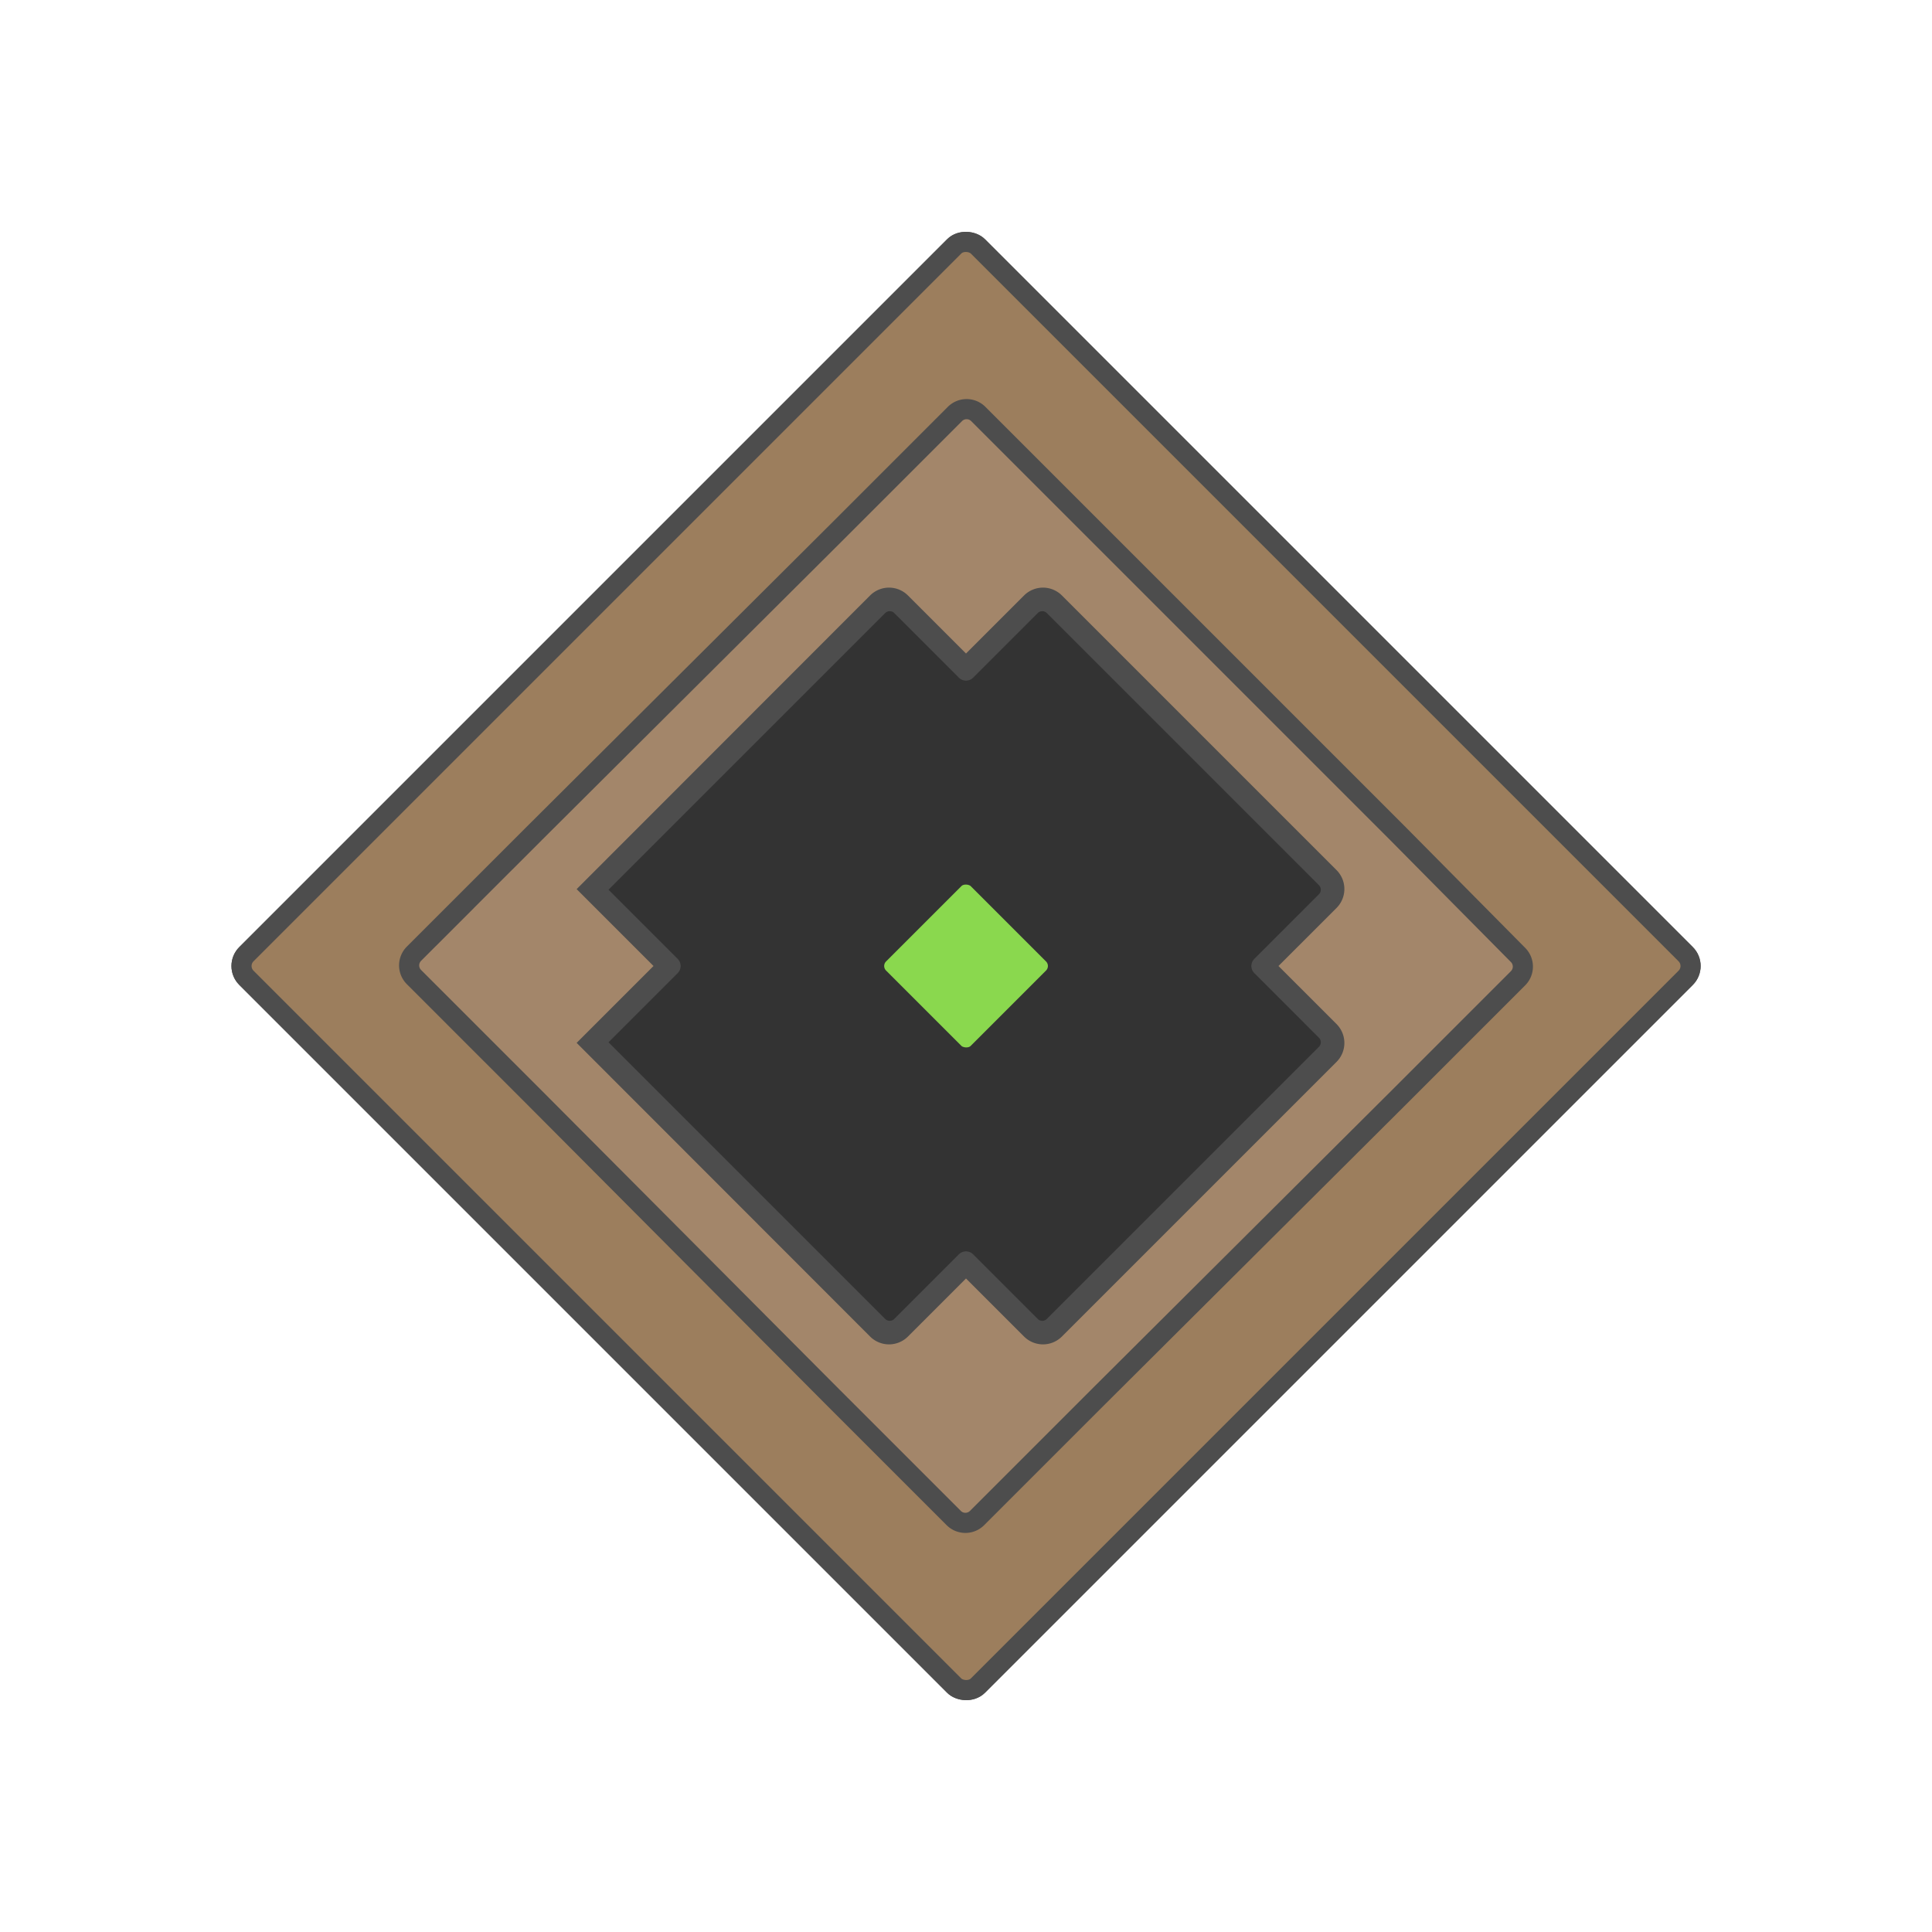 <svg id="Layer_1" data-name="Layer 1" xmlns="http://www.w3.org/2000/svg" viewBox="0 0 96 96"><defs><style>.cls-1{fill:#9c7e5d;}.cls-1,.cls-2,.cls-3{stroke:#4d4d4d;}.cls-1,.cls-2,.cls-5{stroke-miterlimit:10;}.cls-2{fill:#a3866a;}.cls-3{fill:#333;stroke-linecap:round;stroke-linejoin:round;}.cls-4,.cls-5{fill:#8ad84e;}.cls-5{stroke:#333;}</style></defs><title>3</title><rect class="cls-1" x="22.3" y="22.3" width="51.4" height="51.4" rx="0.83" ry="0.83" transform="translate(-19.88 48) rotate(-45)"/><rect class="cls-1" x="22.3" y="22.3" width="51.4" height="51.4" rx="0.83" ry="0.83" transform="translate(-19.88 48) rotate(-45)"/><path class="cls-2" d="M69.43,41.39,54.61,26.57l-6-6a.82.82,0,0,0-1.16,0l-6,6L26.57,41.39l-6,6a.82.82,0,0,0,0,1.16l6,6L41.39,69.43l6,6a.82.82,0,0,0,1.16,0l6-6L69.43,54.61l6-6a.82.82,0,0,0,0-1.16ZM51.24,66.06,48,62.82l-3.24,3.24a.83.83,0,0,1-1.17,0L29.36,51.82,33.18,48l-3.82-3.82L43.59,29.94a.83.83,0,0,1,1.17,0L48,33.18l3.24-3.24a.83.83,0,0,1,1.17,0L66.06,43.59a.83.83,0,0,1,0,1.17L62.82,48l3.24,3.24a.83.83,0,0,1,0,1.17L52.41,66.06A.83.83,0,0,1,51.24,66.06Z"/><path class="cls-3" d="M51.21,65.89,48,62.68l-3.21,3.21a.82.82,0,0,1-1.16,0l-14.1-14.1L33.32,48l-3.79-3.79,14.1-14.1a.82.82,0,0,1,1.16,0L48,33.32l3.21-3.21a.82.82,0,0,1,1.16,0L65.89,43.63a.82.82,0,0,1,0,1.16L62.68,48l3.21,3.21a.82.82,0,0,1,0,1.16L52.37,65.89A.82.82,0,0,1,51.21,65.89Z"/><rect class="cls-4" x="45.11" y="45.11" width="5.79" height="5.79" rx="0.09" ry="0.09" transform="translate(-19.88 48) rotate(-45)"/><rect class="cls-5" x="44.53" y="44.53" width="6.94" height="6.94" rx="0.82" ry="0.82" transform="translate(-19.88 48) rotate(-45)"/></svg>